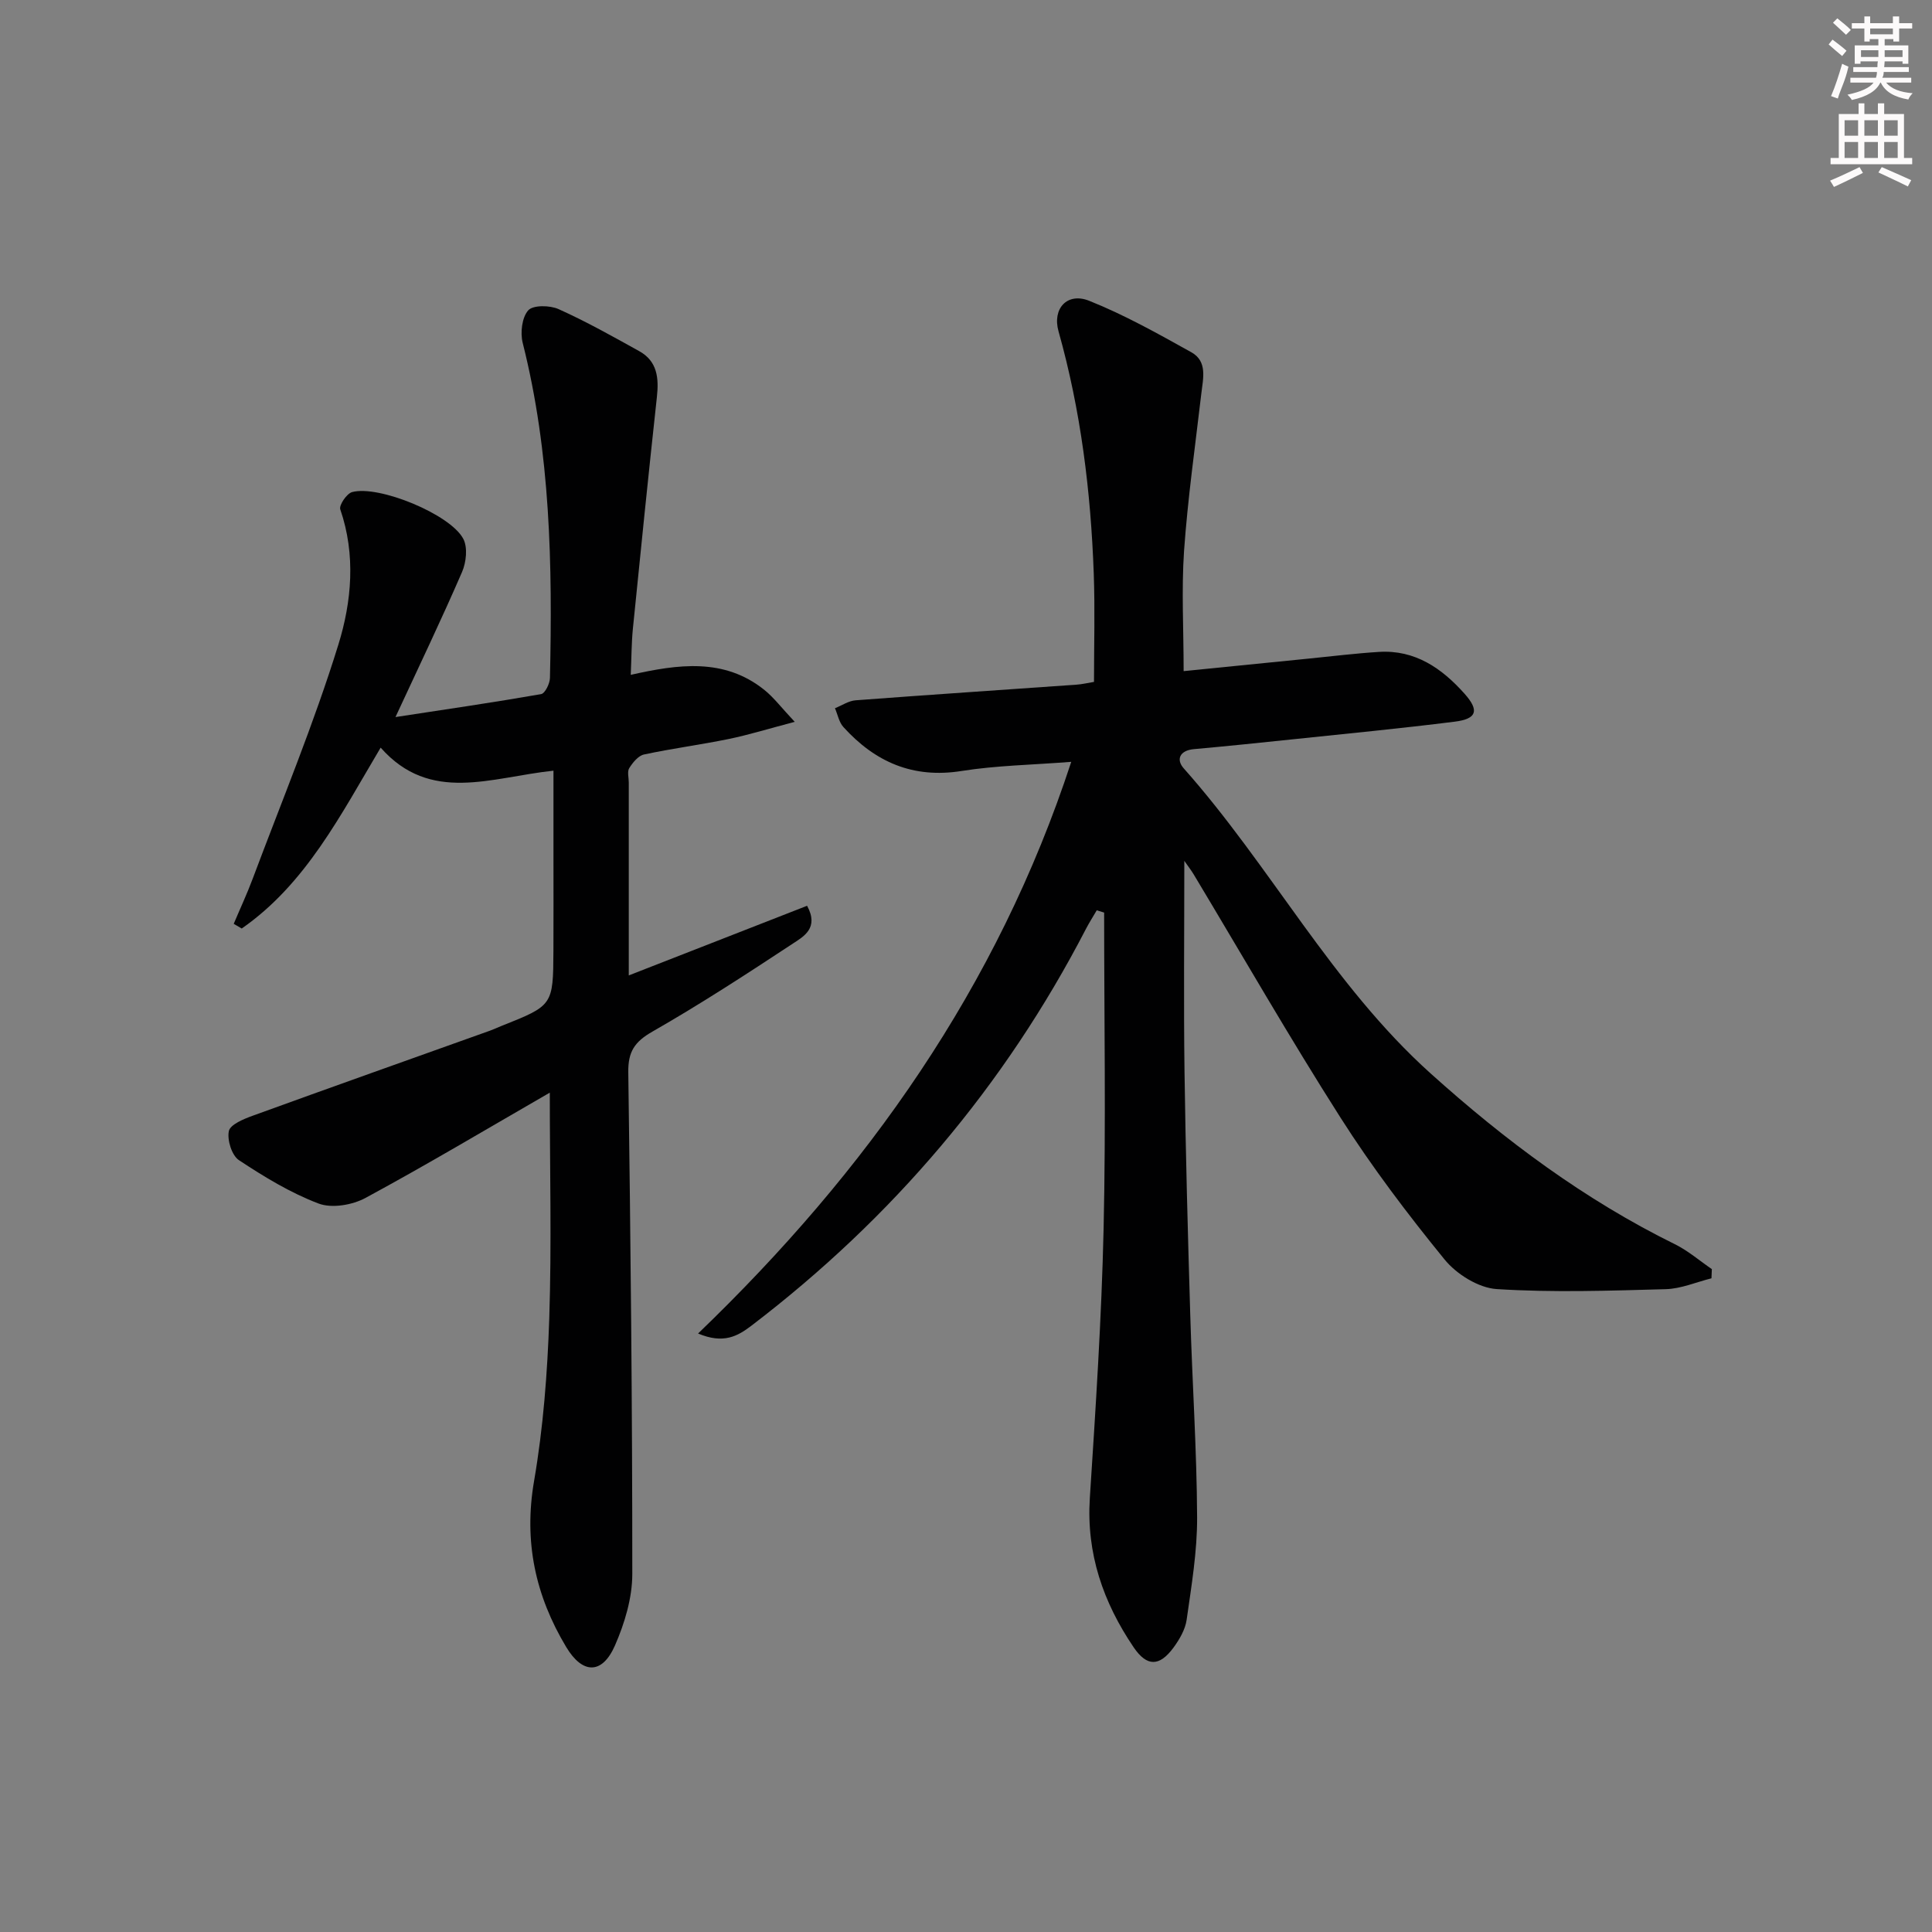 <svg enable-background="new 0 0 400 400" viewBox="0 0 400 400" xmlns="http://www.w3.org/2000/svg"><rect x="0" y="0" width="400" height="400" fill="#808080" stroke="none"/><path d="m245.06 138.95c8.62-.86 17.33-1.74 26.05-2.61 4.79-.48 9.57-1.07 14.38-1.37 7.5-.47 13.04 3.4 17.73 8.66 3.09 3.47 2.56 5.2-2 5.78-11.21 1.41-22.45 2.49-33.69 3.67-6.77.71-13.55 1.41-20.33 2.02-2.96.26-3.75 2.15-2.12 3.98 18.01 20.27 30.69 44.8 51.12 63.17 15.44 13.89 31.89 26.15 50.56 35.35 2.74 1.35 5.12 3.42 7.66 5.16-.03.63-.05 1.27-.08 1.9-3.16.79-6.31 2.17-9.49 2.25-11.66.32-23.36.72-34.97-.02-3.78-.24-8.33-3.09-10.81-6.14-7.65-9.39-15.01-19.11-21.51-29.32-10.56-16.57-20.33-33.6-30.44-50.43-.49-.81-1.08-1.57-1.92-2.77 0 14.91-.15 29.26.04 43.6.23 16.81.69 33.62 1.19 50.42.41 13.96 1.35 27.92 1.42 41.89.03 7.08-1.17 14.18-2.17 21.23-.29 2.03-1.5 4.09-2.75 5.79-2.89 3.9-5.48 3.93-8.21-.09-6.31-9.31-9.83-19.42-9.08-30.95 1.2-18.58 2.43-37.17 2.85-55.77.49-21.79.11-43.61.11-65.41-.51-.16-1.02-.31-1.53-.47-.74 1.27-1.53 2.5-2.21 3.8-16.88 32.62-40.09 59.91-69.26 82.18-2.87 2.19-5.8 3.86-11.07 1.64 34.92-33.59 61.98-71.68 77.26-118.36-8.16.64-15.51.75-22.68 1.89-10.08 1.61-17.93-1.85-24.49-9.09-.91-1-1.18-2.58-1.75-3.9 1.43-.57 2.82-1.53 4.28-1.64 15.25-1.15 30.52-2.16 45.77-3.24 1.14-.08 2.28-.36 3.58-.57 0-7.58.22-15.01-.05-22.42-.61-16.97-2.67-33.74-7.29-50.15-1.34-4.74 1.81-8.14 6.33-6.34 7.31 2.91 14.26 6.82 21.16 10.66 3.38 1.88 2.44 5.41 2.07 8.57-1.27 10.87-2.81 21.71-3.58 32.62-.54 8.07-.08 16.21-.08 24.83z" fill="#010102"/><path d="m113.83 226.22c-13.07 7.54-25.46 14.93-38.14 21.79-2.73 1.48-6.98 2.21-9.73 1.17-5.81-2.2-11.27-5.53-16.49-8.98-1.48-.98-2.47-4.17-2.09-6.02.28-1.35 3.05-2.5 4.91-3.17 16.37-5.95 32.78-11.76 49.18-17.63.78-.28 1.53-.64 2.3-.95 10.73-4.26 10.75-4.26 10.81-15.61.03-6.16.01-12.33.01-18.49 0-6.11 0-12.21 0-18.77-12.96 1.37-25.49 6.88-35.78-4.77-8.31 13.98-15.48 28.2-28.76 37.45-.55-.32-1.11-.64-1.66-.97 1.31-3.11 2.74-6.17 3.92-9.32 6.04-16.13 12.67-32.08 17.75-48.5 2.75-8.88 3.63-18.57.39-27.99-.3-.86 1.34-3.28 2.45-3.58 5.49-1.49 20.33 4.58 23.02 9.68.94 1.78.61 4.87-.26 6.87-4.21 9.73-8.8 19.29-13.78 30.03 10.67-1.63 20.43-3.05 30.15-4.75.81-.14 1.81-2.18 1.83-3.35.53-23.31.12-46.54-5.64-69.37-.53-2.11-.16-5.28 1.15-6.74 1-1.12 4.48-1.06 6.28-.25 5.72 2.57 11.22 5.66 16.71 8.71 3.76 2.09 4.07 5.6 3.64 9.51-1.74 15.98-3.37 31.97-4.97 47.96-.29 2.93-.28 5.89-.44 9.54 9.78-2.2 19.32-3.57 27.65 3.11 1.96 1.57 3.51 3.65 6.3 6.62-5.48 1.44-9.5 2.69-13.61 3.54-5.84 1.2-11.77 1.97-17.6 3.22-1.19.26-2.33 1.67-3.05 2.82-.45.72-.1 1.95-.1 2.95v39.97c12.65-4.94 24.77-9.67 36.92-14.42 2.51 4.61-.72 6.36-2.92 7.81-9.56 6.3-19.17 12.56-29.1 18.24-3.7 2.11-5.06 4.17-5 8.42.48 34.62.84 69.25.83 103.88 0 4.96-1.58 10.2-3.59 14.8-2.65 6.05-6.72 5.96-10.1.31-6.37-10.62-8.81-21.8-6.65-34.34 1.91-11.09 2.77-22.44 3.15-33.7.5-15.33.11-30.67.11-46.73z" fill="#010102"/><g fill="#fcfafa"><path d="m378.6 9.2.8-1c.9.7 1.9 1.4 2.9 2.3l-.9 1.1c-1.1-.9-2-1.7-2.8-2.4zm.5 10.7c.9-2.1 1.6-4.3 2.3-6.7.4.2.8.4 1.3.6-.7 3.1-1.5 4.3-2.2 6.6zm.4-15.2.9-.9c1 .8 2 1.6 2.8 2.4l-1 1c-1-.9-1.9-1.8-2.7-2.5zm12.5-1.3h1.2v1.4h2.7v1.1h-2.7v2.7h-1.2v-.5h-1.8v1.3h4.9v3.8h-1.2v-.5h-3.7c0 .4-.1.9-.1 1.2h5.1v1h-5.2c0 .5-.1.9-.3 1.2h6v1h-5.2c1.1 1.3 2.9 2 5.5 2.2-.4.4-.7.8-.9 1.3-2.9-.5-4.8-1.6-5.7-3.5h-.1c-.8 1.7-2.7 2.9-5.9 3.6-.2-.4-.6-.8-.9-1.1 2.8-.6 4.6-1.4 5.4-2.5h-4.8v-1h5.3c.1-.3.2-.7.2-1.2h-4.9v-1h5c0-.4 0-.8.1-1.2h-3.6v.5h-1.2v-3.8h4.9v-1.3h-1.8v.5h-1.1v-2.7h-2.6v-1.1h2.6v-1.4h1.2v1.4h4.7v-1.4zm-6.7 8.4h3.6c0-.4 0-.9 0-1.4h-3.6zm1.9-4.7h4.7v-1.2h-4.7zm6.7 3.3h-3.7v1.4h3.7z"/><path d="m384.7 21.4h1.3v2.2h2.8v-2.2h1.3v2.2h4.1v9.1h1.7v1.3h-16.9v-1.3h1.7v-9.1h4.1v-2.2zm.3 13.2.7 1.2c-1.8.9-3.8 1.9-6 2.9-.2-.4-.5-.8-.8-1.3 2.4-1 4.4-2 6.1-2.8zm-3.1-6.5h2.8v-3.2h-2.8zm0 4.6h2.8v-3.3h-2.8v3.2zm4.1-4.6h2.8v-3.2h-2.8zm0 4.6h2.8v-3.3h-2.8zm3.6 1.9c2.1.9 4.1 1.8 6.1 2.7l-.7 1.3c-2.2-1.1-4.2-2-6.1-2.9zm3.3-9.7h-2.8v3.2h2.8zm-2.8 7.8h2.8v-3.3h-2.8z"/></g></svg>